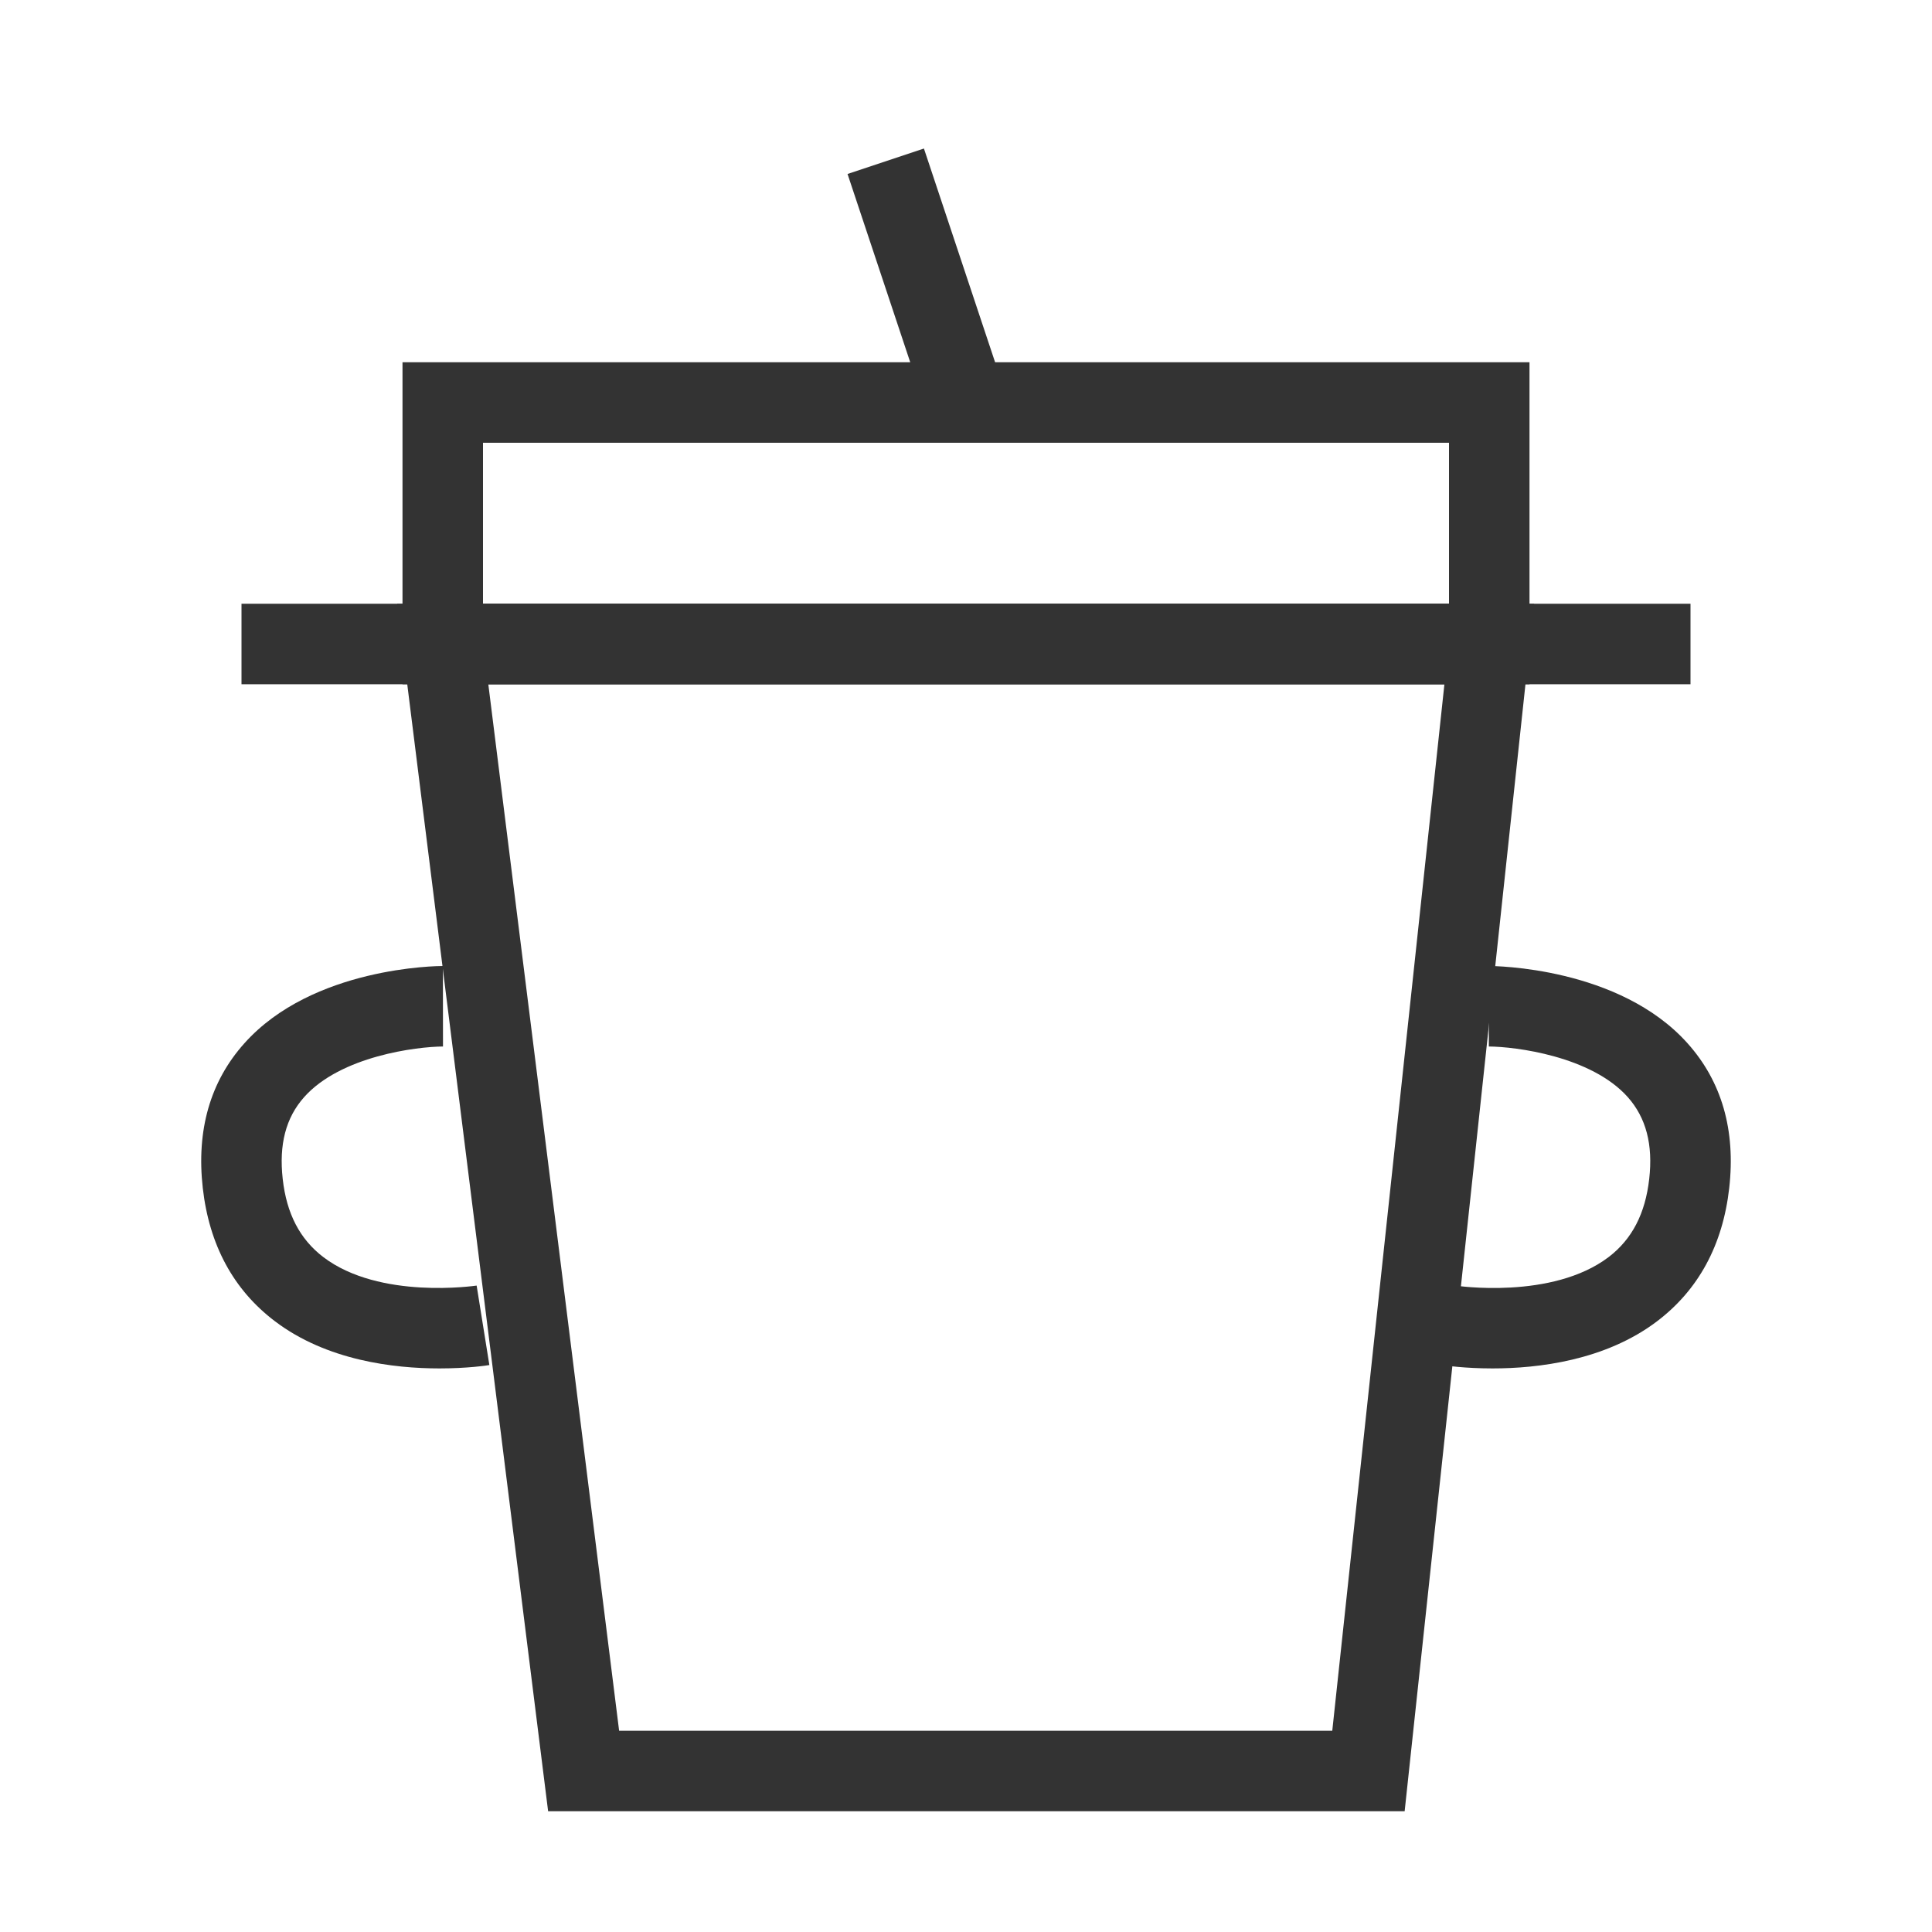 <?xml version="1.0" encoding="iso-8859-1"?>
<svg version="1.1" id="&#x56FE;&#x5C42;_1" xmlns="http://www.w3.org/2000/svg" xmlns:xlink="http://www.w3.org/1999/xlink" x="0px"
	 y="0px" viewBox="0 0 24 24" style="enable-background:new 0 0 24 24;" xml:space="preserve">
<path style="fill:#333333;" d="M17.449,22.5H6.809l-1.875-15h14.123L17.449,22.5z M7.691,21.5h8.859l1.393-13H6.066L7.691,21.5z"/>
<rect x="11" y="1.919" transform="matrix(0.949 -0.316 0.316 0.949 -0.517 3.816)" style="fill:#333333;" width="1" height="3.162"/>
<rect x="3" y="7.5" style="fill:#333333;" width="18" height="1"/>
<path style="fill:#333333;" d="M18.541,16.999c-0.351,0-0.596-0.037-0.62-0.042l0.157-0.987c0.011,0.002,1.202,0.18,1.906-0.355
	c0.29-0.222,0.454-0.538,0.503-0.969c0.049-0.428-0.039-0.761-0.266-1.017c-0.455-0.511-1.4-0.627-1.726-0.629l0.001-1
	c0.065,0,1.619,0.011,2.468,0.961c0.424,0.474,0.598,1.078,0.517,1.797c-0.08,0.708-0.382,1.265-0.896,1.655
	C19.941,16.902,19.104,16.999,18.541,16.999z"/>
<path style="fill:#333333;" d="M5.459,16.999c-0.563,0-1.4-0.097-2.045-0.587c-0.514-0.39-0.815-0.946-0.895-1.654
	c-0.081-0.718,0.092-1.323,0.516-1.797C3.883,12.011,5.437,12,5.502,12l0.001,1c-0.326,0.002-1.271,0.118-1.725,0.629
	c-0.228,0.256-0.314,0.589-0.266,1.017c0.048,0.431,0.213,0.747,0.503,0.969c0.701,0.535,1.893,0.356,1.906,0.355l0.158,0.987
	C6.054,16.962,5.81,16.999,5.459,16.999z"/>
<path style="fill:#333333;" d="M19,8.5H5v-4h14V8.5z M6,7.5h12v-2H6V7.5z"/>
</svg>






